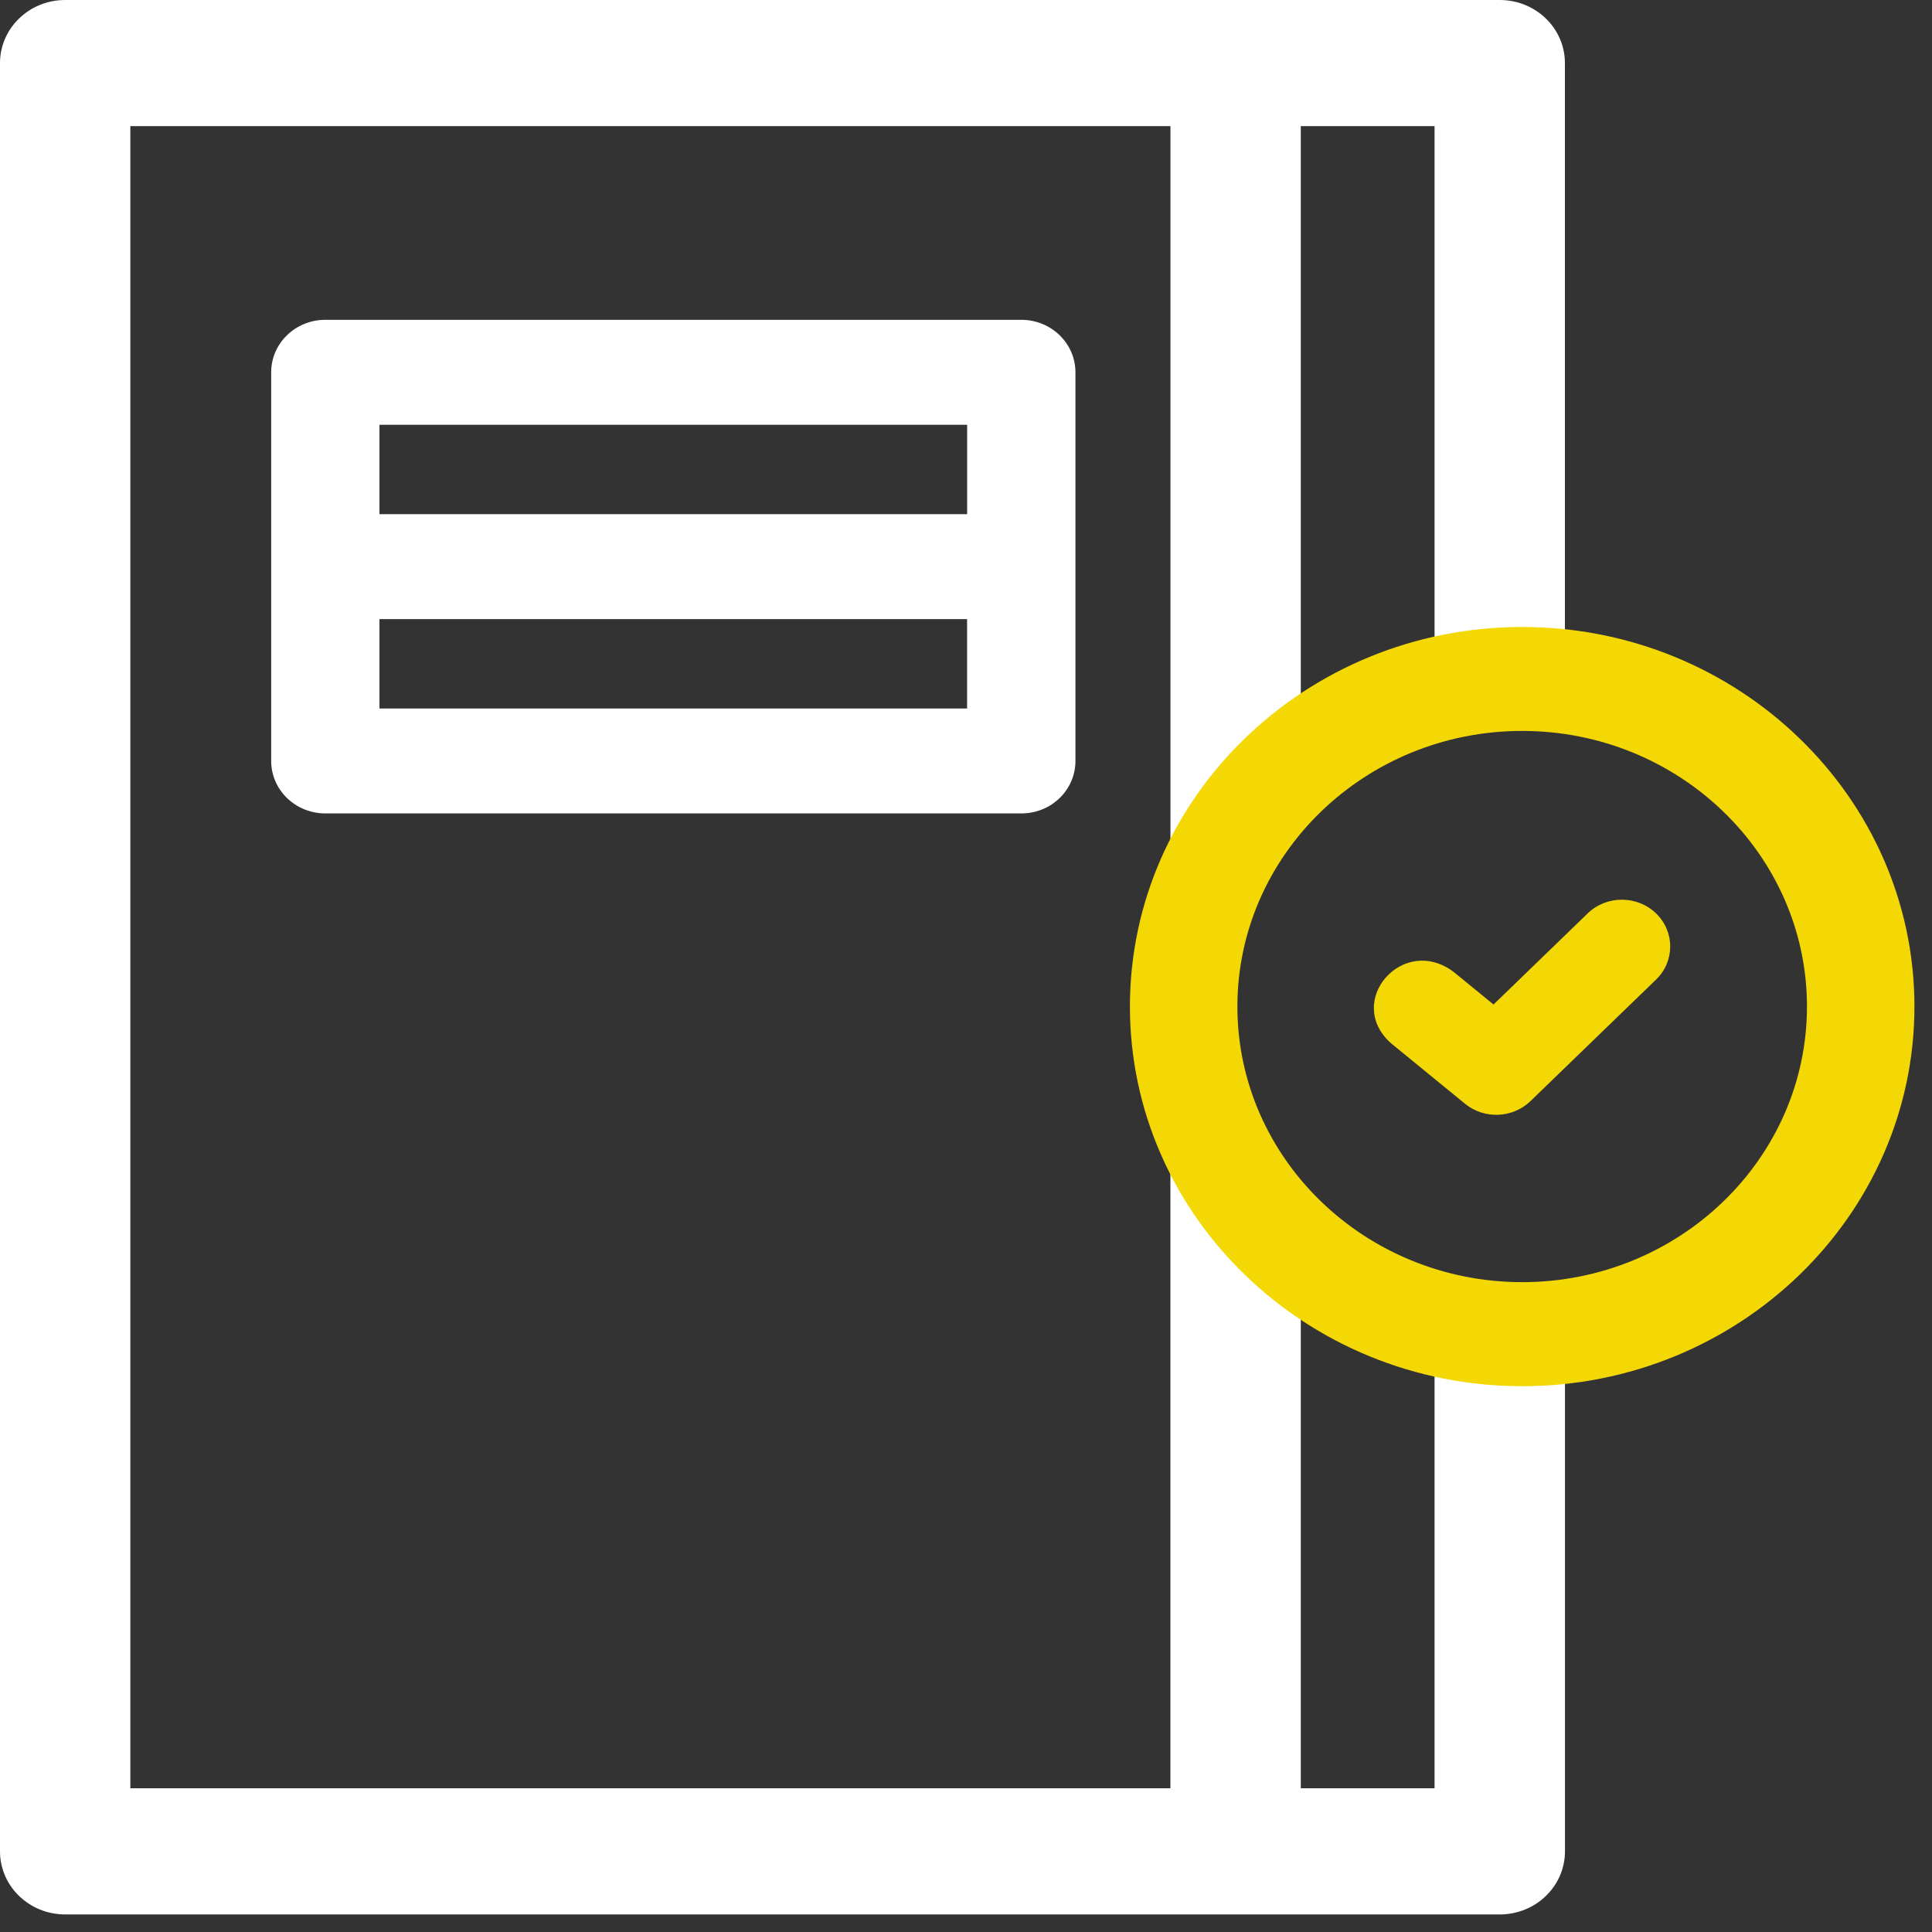 <svg width="110" height="110" viewBox="0 0 110 110" fill="none" xmlns="http://www.w3.org/2000/svg">
<rect x="0" y="0" width="110" height="110" fill="#333333" stroke="none"/>
<path d="M89.1 39.226V3.593C89.1 1.608 87.438 0 85.391 0H3.709C1.662 0 0 1.608 0 3.593V105.407C0 107.392 1.662 109 3.709 109H85.391C87.441 109 89.103 107.392 89.103 105.407V74.739H81.678V101.815H74.062V68.549H70.574V63.335H66.638V101.815H7.421V7.182H66.641V54.711H68.893V46.402L74.062 45.445V7.182H81.678V39.226H89.1Z" fill="white"/>
<path d="M82.766 55.339C79.882 53.163 76.515 57.021 79.209 59.407L83.413 62.844C84.504 63.737 86.123 63.673 87.138 62.694L94.289 55.773C95.364 54.733 95.364 53.045 94.289 52.005C93.214 50.965 91.47 50.965 90.395 52.005L85.035 57.193L82.766 55.339Z" fill="#F4D805"/>
<path d="M86.667 78.925C74.353 78.925 64.333 69.228 64.333 57.311C64.333 45.394 74.353 35.697 86.667 35.697C98.981 35.697 109 45.394 109 57.311C109 69.228 98.981 78.925 86.667 78.925ZM86.667 41.616C77.725 41.616 70.452 48.655 70.452 57.308C70.452 65.961 77.725 73 86.667 73C95.608 73 102.881 65.961 102.881 57.308C102.881 48.655 95.608 41.616 86.667 41.616Z" fill="#F4D805"/>
<path d="M61.231 43.329V21.196C61.231 19.546 59.849 18.209 58.148 18.209H18.522C16.821 18.209 15.44 19.546 15.44 21.196V43.326C15.44 44.976 16.821 46.313 18.522 46.313H58.148C59.852 46.316 61.231 44.979 61.231 43.329ZM55.065 24.185V29.274H21.605V24.185H55.065ZM21.605 40.34V35.251H55.062V40.34H21.605Z" fill="white"/>
</svg>

